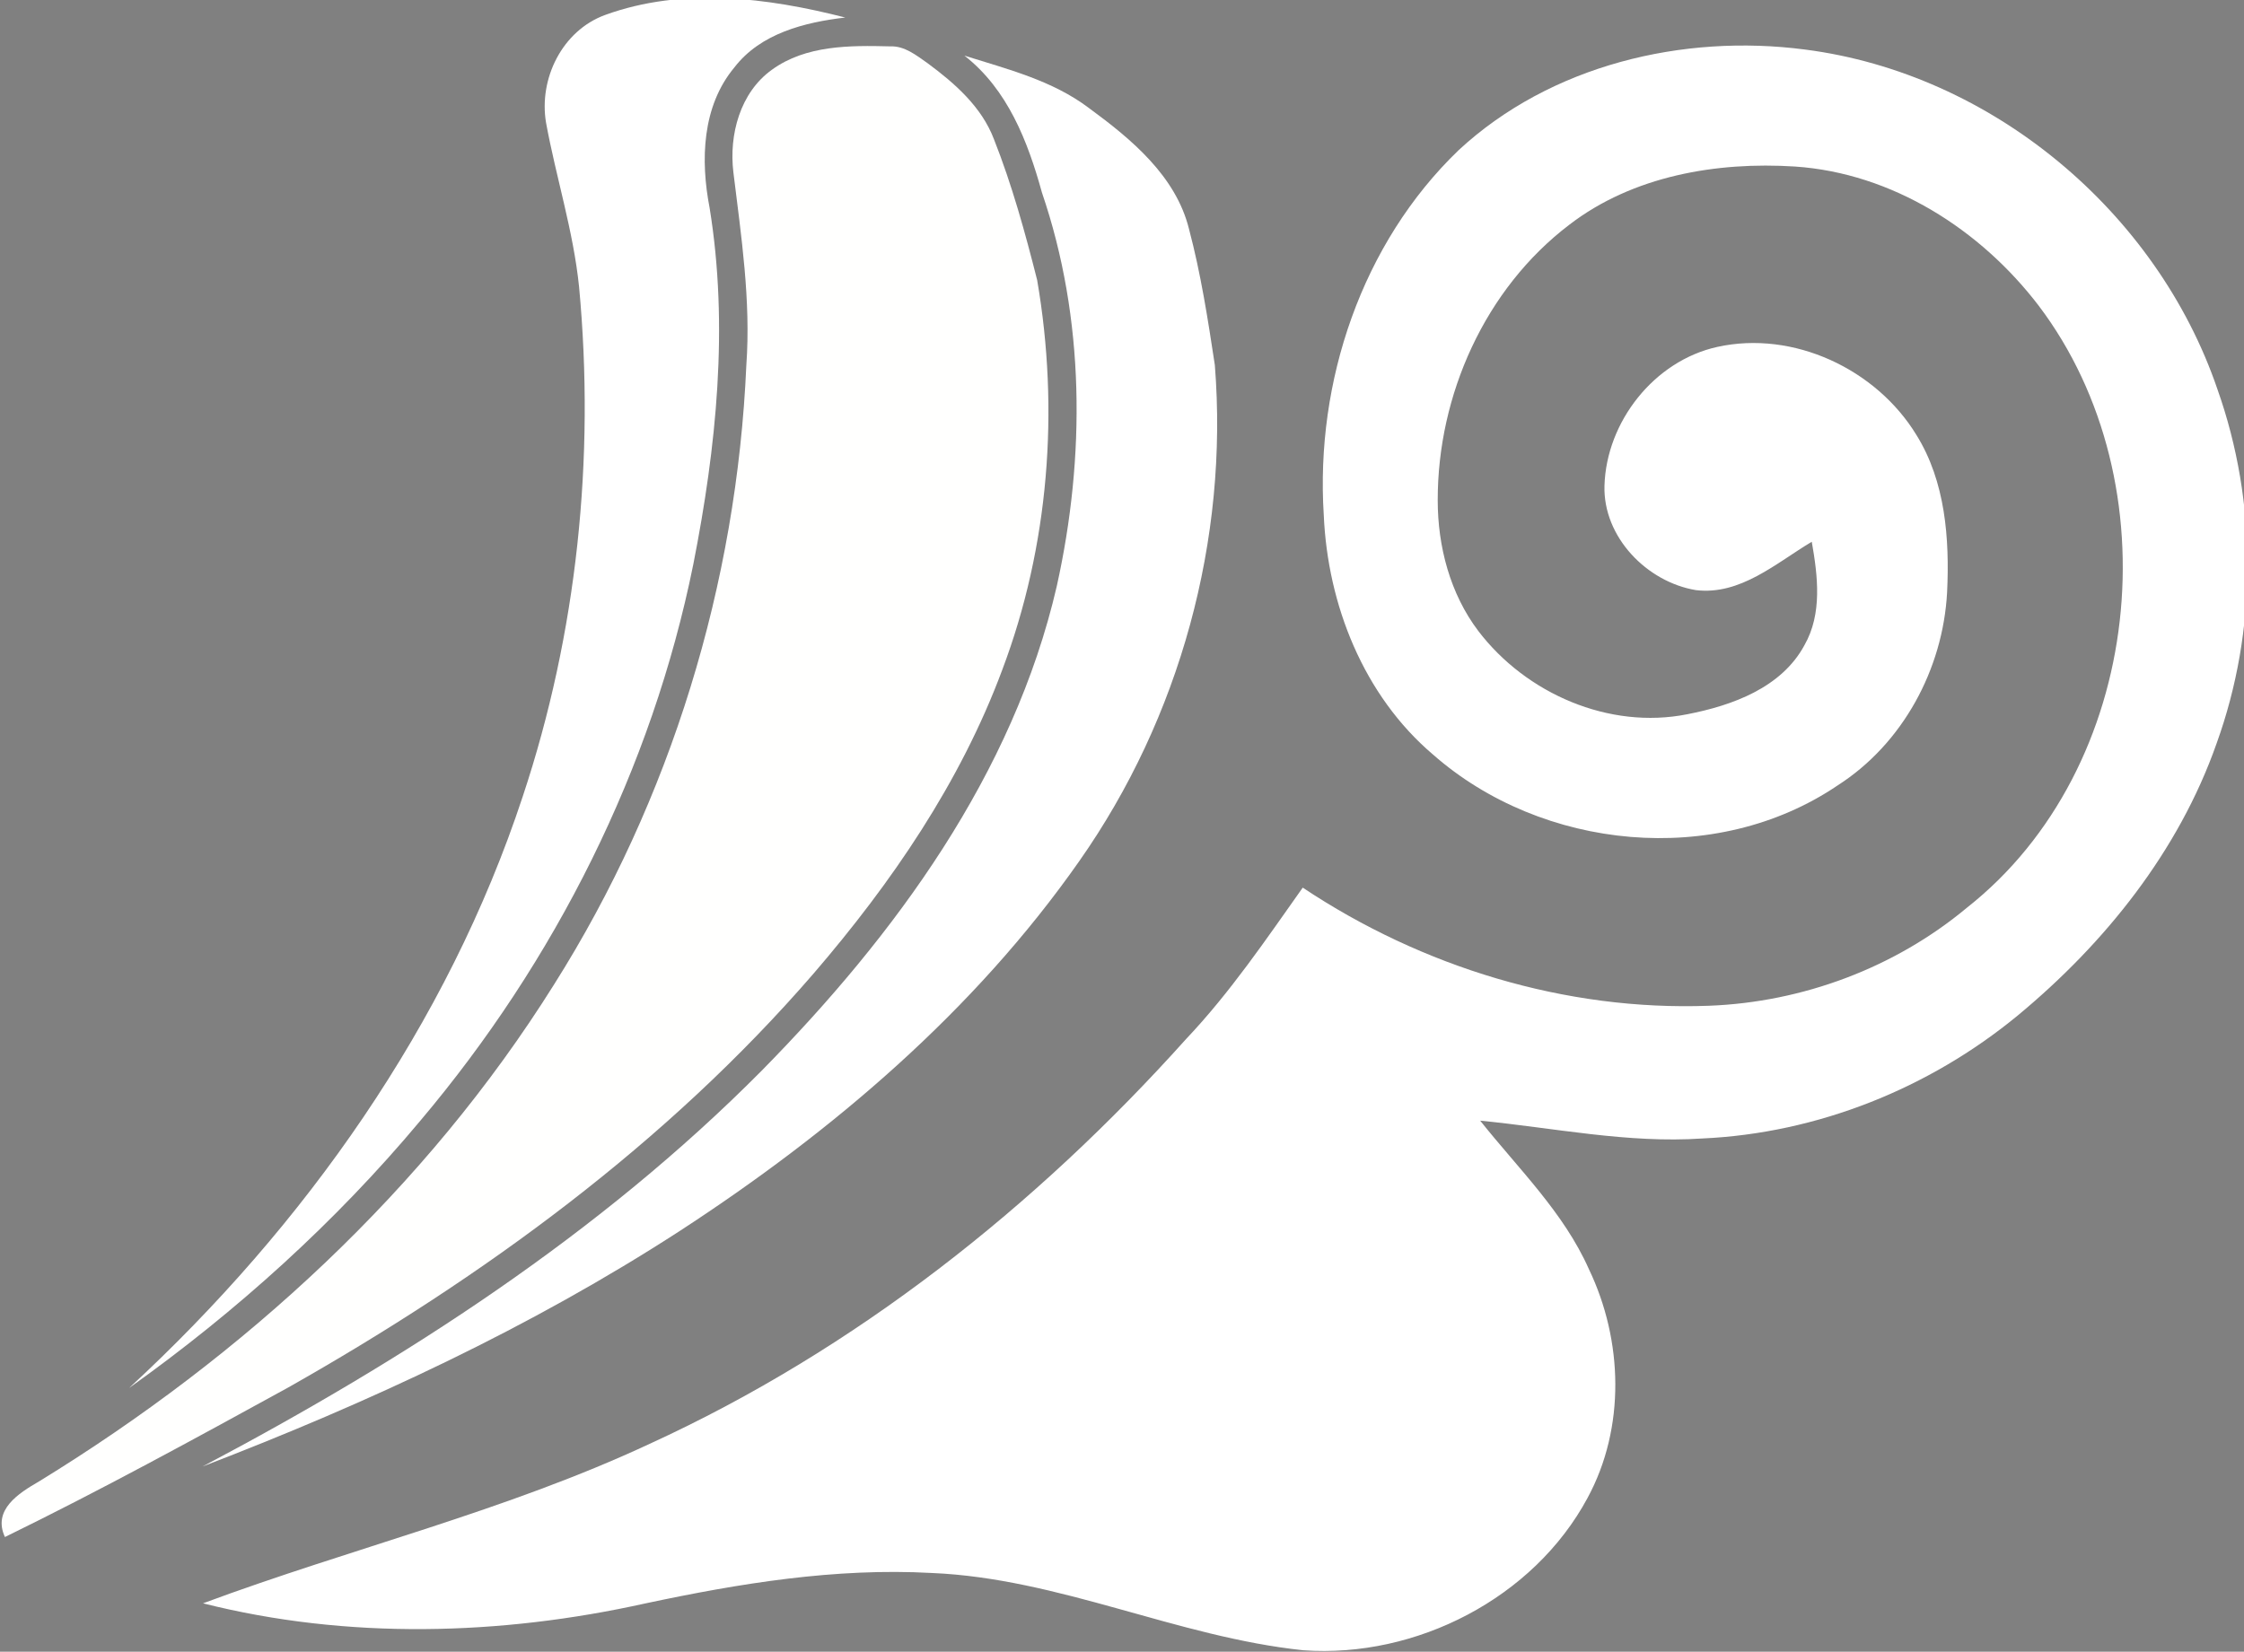 <?xml version="1.0" encoding="UTF-8" standalone="no"?>
<!-- Created with Inkscape (http://www.inkscape.org/) -->

<svg
   xmlns:dc="http://purl.org/dc/elements/1.1/"
   xmlns:cc="http://creativecommons.org/ns#"
   xmlns:rdf="http://www.w3.org/1999/02/22-rdf-syntax-ns#"
   xmlns:svg="http://www.w3.org/2000/svg"
   xmlns="http://www.w3.org/2000/svg"
   xmlns:sodipodi="http://sodipodi.sourceforge.net/DTD/sodipodi-0.dtd"
   xmlns:inkscape="http://www.inkscape.org/namespaces/inkscape"
   id="svg2"
   version="1.1"
   inkscape:version="0.48.4 r9939"
   width="39"
   height="28.714"
   xml:space="preserve"
   sodipodi:docname="logo-xs.svg"><rect width="100%" height="100%" fill="#808080" stroke="none"/><defs
     id="defs6"><clipPath
       clipPathUnits="userSpaceOnUse"
       id="clipPath18"><path
         d="m 0,425.2 708.66,0 L 708.66,0 0,0 0,425.2 z"
         id="path20"
         inkscape:connector-curvature="0" /></clipPath><clipPath
       clipPathUnits="userSpaceOnUse"
       id="clipPath28"><path
         d="m 0,425.2 708.66,0 L 708.66,0 0,0 0,425.2 z"
         id="path30"
         inkscape:connector-curvature="0" /></clipPath></defs><sodipodi:namedview
     pagecolor="#ffffff"
     bordercolor="#666666"
     borderopacity="1"
     objecttolerance="10"
     gridtolerance="10"
     guidetolerance="10"
     inkscape:pageopacity="0"
     inkscape:pageshadow="2"
     inkscape:window-width="1366"
     inkscape:window-height="729"
     id="namedview4"
     showgrid="false"
     inkscape:zoom="1.2081019"
     inkscape:cx="-225.12311"
     inkscape:cy="10.933889"
     inkscape:window-x="0"
     inkscape:window-y="0"
     inkscape:window-maximized="1"
     inkscape:current-layer="g10"
     fit-margin-top="0"
     fit-margin-left="0"
     fit-margin-right="0"
     fit-margin-bottom="0" /><g
     id="g10"
     inkscape:groupmode="layer"
     inkscape:label="LogoCaracol"
     transform="matrix(1.25,0,0,-1.25,-157.998,120.225)"><g
       id="g14"><g
         id="g16"
         clip-path="url(#clipPath18)"><path
           d="M 708.66,0 0,0 l 0,425.2 708.66,0 0,-425.2 z"
           style="fill:none;stroke:#2b2b2a;stroke-width:1;stroke-linecap:butt;stroke-linejoin:miter;stroke-miterlimit:10;stroke-opacity:1;stroke-dasharray:none"
           id="path22"
           inkscape:connector-curvature="0" /></g></g><g
       id="g3181"
       transform="matrix(0.303,0,0,0.303,88.125,51.041)"><g
         transform="matrix(0.327,0,0,0.327,154.083,148.287)"
         id="g32"><path
           inkscape:connector-curvature="0"
           id="path34"
           style="fill:#ffffff;fill-opacity:1;fill-rule:nonzero;stroke:none"
           d="m 0,0 c 10.86,3.95 22.75,2.44 33.7,-0.36 -5.71,-0.67 -11.89,-2.22 -15.57,-7.01 -4.55,-5.46 -4.76,-13.04 -3.47,-19.71 2.7,-16.62 0.95,-33.58 -2.28,-49.99 -5.81,-28.77 -19.41,-55.75 -38.32,-78.15 -11.89,-14.23 -25.77,-26.75 -40.86,-37.51 24.63,22.75 44.69,51.03 55.24,83.04 7.63,22.94 10.16,47.5 7.9,71.55 -0.8,7.81 -3.22,15.31 -4.63,23 C -9.34,-8.96 -6.03,-2.2 0,0" /></g><g
         transform="matrix(0.327,0,0,0.327,161.736,145.773)"
         id="g36"><path
           inkscape:connector-curvature="0"
           id="path38"
           style="fill:#fffffe;fill-opacity:1;fill-rule:nonzero;stroke:none"
           d="m 0,0 c 4.76,3.46 10.96,3.42 16.58,3.28 2.04,0.09 3.68,-1.26 5.26,-2.36 3.81,-2.82 7.58,-6.11 9.31,-10.66 2.54,-6.42 4.38,-13.1 6.07,-19.79 3.14,-18.23 1.65,-37.36 -4.9,-54.71 -5.87,-15.8 -15.53,-29.9 -26.47,-42.62 -20.62,-23.86 -46.45,-42.68 -73.78,-58.14 -13.12,-7.2 -26.26,-14.39 -39.7,-20.96 -1.77,3.82 1.93,6.15 4.76,7.789 28.76,17.631 54.33,41.061 72.3,69.771 16.39,25.96 25.64,56.27 26.98,86.93 0.65,9.08 -0.72,18.11 -1.82,27.09 C -6.04,-9.13 -4.47,-3.2 0,0" /></g><g
         transform="matrix(0.327,0,0,0.327,193.248,142.082)"
         id="g40"><path
           inkscape:connector-curvature="0"
           id="path42"
           style="fill:#ffffff;fill-opacity:1;fill-rule:nonzero;stroke:none"
           d="m 0,0 c 12.88,11.93 31.45,16.37 48.61,14.12 26.21,-3.37 49.37,-22.75 57.87,-47.69 5.65,-15.94 5.621,-33.8 -0.12,-49.71 C 101.051,-98.4 90.7,-111.33 78.45,-121.47 66.021,-131.71 50.33,-138 34.2,-138.73 c -10.47,-0.71 -20.809,1.49 -31.179,2.5 5.349,-6.73 11.719,-12.87 15.259,-20.85 4.79,-9.99 5.151,-22.24 -0.189,-32.1 -7.57,-14.09 -24.061,-22.519 -39.881,-21.39 -17.739,1.859 -34.239,10.099 -52.149,10.849 -13.54,0.75 -27.02,-1.468 -40.221,-4.279 -20.31,-4.51 -41.79,-5.09 -62.04,0.02 20.79,7.73 42.52,12.97 62.68,22.39 28.84,13.209 54.18,33.29 75.291,56.84 6.16,6.51 11.189,13.94 16.349,21.23 16.721,-11.14 36.87,-17.34 57.01,-16.58 13.141,0.5 26.08,5.33 36.19,13.76 24.85,19.58 28.97,59.52 10.08,84.5 -8.179,10.71 -20.57,18.62 -34.21,19.54 -10.99,0.7 -22.74,-1.31 -31.65,-8.16 -11.85,-9 -18.5,-23.94 -18.479,-38.69 0,-6.49 1.74,-13.12 5.7,-18.35 6.689,-8.78 18.349,-13.88 29.33,-11.68 6.279,1.22 13.21,3.71 16.43,9.69 2.53,4.43 1.87,9.73 1.03,14.52 -5.011,-2.99 -9.99,-7.53 -16.25,-6.79 -6.891,1.14 -13.04,7.45 -12.841,14.65 0.261,8.98 6.971,17.53 15.83,19.49 10.681,2.36 22.301,-3.11 27.94,-12.35 4.081,-6.55 4.67,-14.59 4.31,-22.11 -0.58,-10.78 -6.229,-21.26 -15.39,-27.11 -17.08,-11.55 -41.44,-9.12 -56.75,4.35 -9.75,8.29 -14.79,21.04 -15.33,33.63 C -20.12,-32.53 -13.609,-13.09 0,0" /></g><g
         transform="matrix(0.327,0,0,0.327,170.569,146.42)"
         id="g44"><path
           inkscape:connector-curvature="0"
           id="path46"
           style="fill:#ffffff;fill-opacity:1;fill-rule:nonzero;stroke:none"
           d="m 0,0 c 6.03,-1.9 12.341,-3.47 17.48,-7.36 5.93,-4.35 12.201,-9.53 14.041,-17 1.66,-6.26 2.65,-12.68 3.62,-19.07 1.95,-24.49 -4.901,-49.53 -19.021,-69.63 -14.729,-21.04 -34.64,-37.97 -56.05,-51.91 -20.949,-13.58 -43.699,-24.13 -66.98,-33.07 28.4,15.01 55.761,32.67 78.471,55.57 18.71,19.02 35.299,41.58 41.4,68 4.029,18.14 3.97,37.54 -2.08,55.24 C 8.9,-12.04 6.07,-4.74 0,0" /></g></g></g></svg>